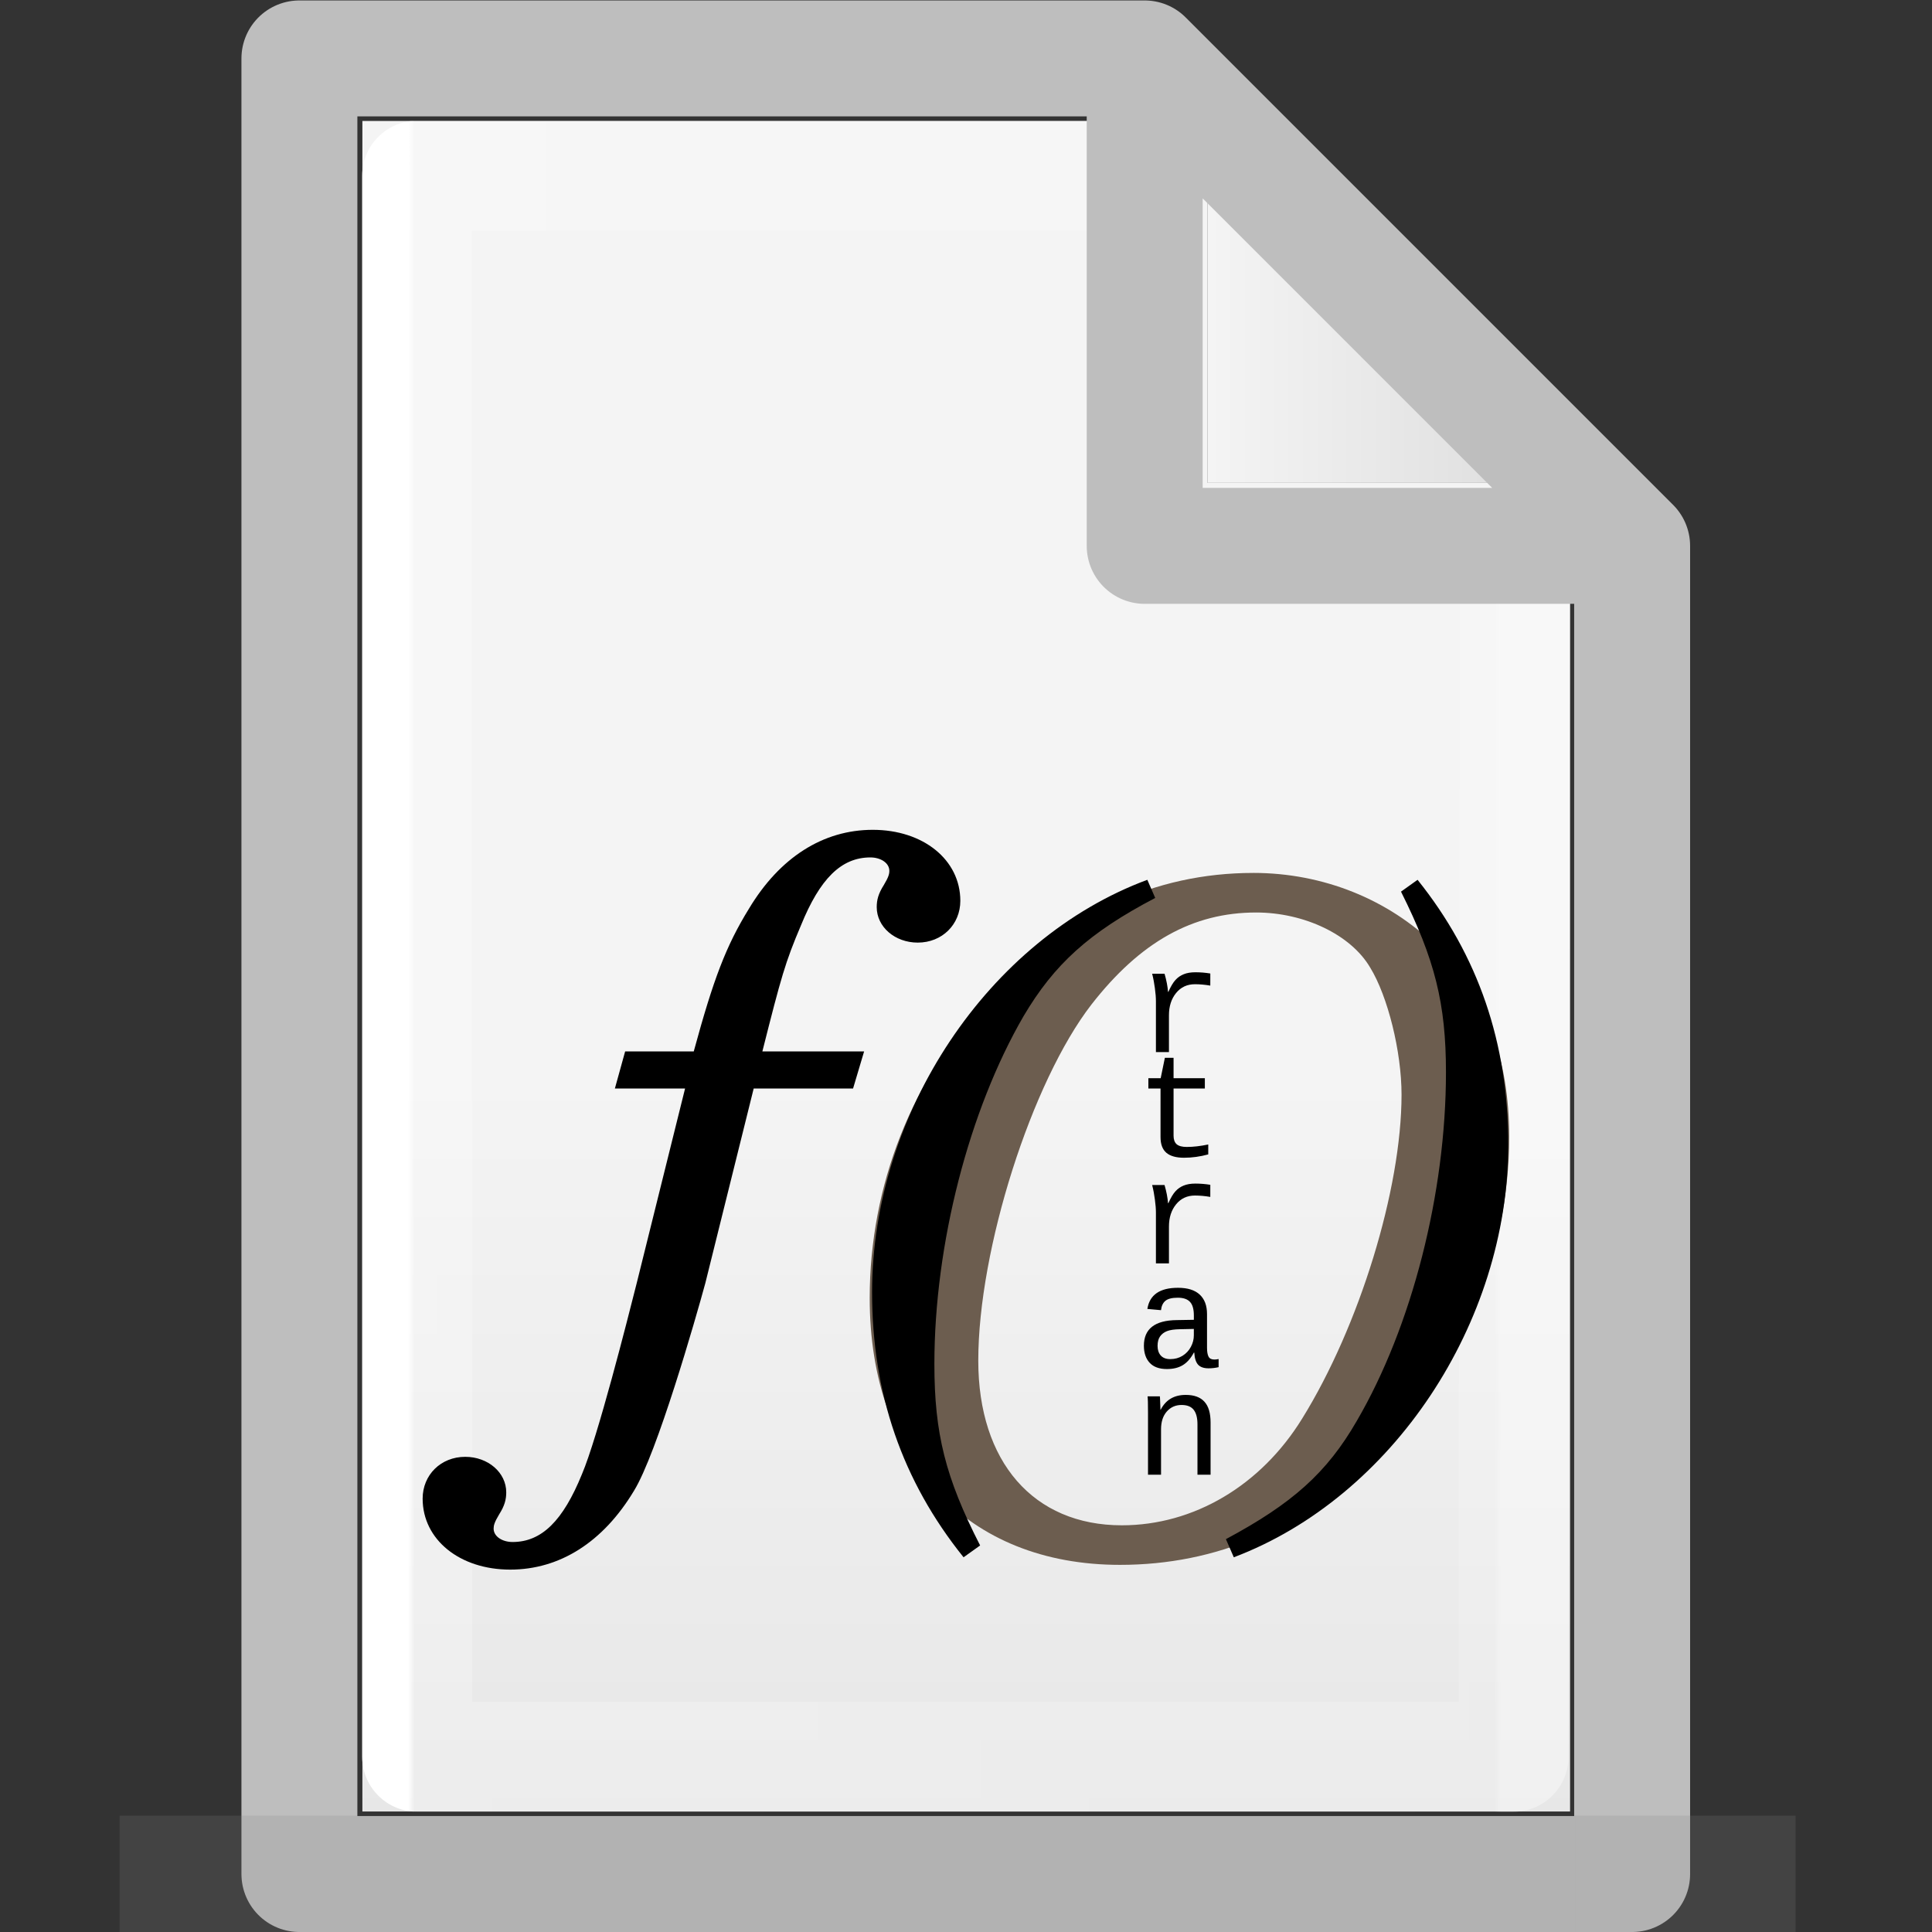 <?xml version="1.0" encoding="UTF-8" standalone="no"?>
<!-- Created with Inkscape (http://www.inkscape.org/) -->

<svg
   xmlns:dc="http://purl.org/dc/elements/1.1/"
   xmlns:cc="http://creativecommons.org/ns#"
   xmlns:rdf="http://www.w3.org/1999/02/22-rdf-syntax-ns#"
   xmlns:svg="http://www.w3.org/2000/svg"
   xmlns="http://www.w3.org/2000/svg"
   xmlns:xlink="http://www.w3.org/1999/xlink"
   xmlns:sodipodi="http://sodipodi.sourceforge.net/DTD/sodipodi-0.dtd"
   xmlns:inkscape="http://www.inkscape.org/namespaces/inkscape"
   width="16"
   height="16"
   viewBox="0 0 4.233 4.233"
   version="1.1"
   id="svg384"
   enable-background="new"
   inkscape:version="0.92.3 (2405546, 2018-03-11)"
   sodipodi:docname="text16-base.svg">
  <rect x="0" y="0" width="4.233" height="4.233" fill="#333333" stroke="none"/>
  <defs
     id="defs378">
    <radialGradient
       gradientTransform="matrix(5.695,0,0,1,75.335,75.001)"
       gradientUnits="userSpaceOnUse"
       xlink:href="#linearGradient3688-464-309-255"
       id="radialGradient4093"
       fy="43.5"
       fx="4.993"
       r="2.5"
       cy="43.5"
       cx="4.993" />
    <linearGradient
       id="linearGradient3688-464-309-255">
      <stop
         id="stop3094"
         style="stop-color:#181818;stop-opacity:1"
         offset="0" />
      <stop
         id="stop3096"
         style="stop-color:#181818;stop-opacity:0"
         offset="1" />
    </linearGradient>
    <radialGradient
       gradientTransform="matrix(5.695,0,0,1,-52.665,-162.001)"
       gradientUnits="userSpaceOnUse"
       xlink:href="#linearGradient3688-464-309-255"
       id="radialGradient4095"
       fy="43.5"
       fx="4.993"
       r="2.5"
       cy="43.5"
       cx="4.993" />
    <linearGradient
       gradientUnits="userSpaceOnUse"
       xlink:href="#linearGradient3702-501-757-486"
       id="linearGradient4097"
       y2="39.999"
       x2="25.058"
       y1="47.028"
       x1="25.058"
       gradientTransform="matrix(2.842,0,0,0.714,-4.211,87.43)" />
    <linearGradient
       id="linearGradient3702-501-757-486">
      <stop
         id="stop3100"
         style="stop-color:#181818;stop-opacity:0"
         offset="0" />
      <stop
         id="stop3102"
         style="stop-color:#181818;stop-opacity:1"
         offset="0.5" />
      <stop
         id="stop3104"
         style="stop-color:#181818;stop-opacity:0"
         offset="1" />
    </linearGradient>
    <linearGradient
       x1="25.132"
       y1="0.985"
       x2="25.132"
       y2="47.013"
       id="linearGradient3019-2-2"
       xlink:href="#linearGradient3600"
       gradientUnits="userSpaceOnUse"
       gradientTransform="matrix(0.076,0,0,0.08,0.302,0.062)" />
    <linearGradient
       id="linearGradient3600">
      <stop
         id="stop3602"
         style="stop-color:#f4f4f4;stop-opacity:1"
         offset="0" />
      <stop
         id="stop3604"
         style="stop-color:#dbdbdb;stop-opacity:1"
         offset="1" />
    </linearGradient>
    <linearGradient
       inkscape:collect="always"
       xlink:href="#linearGradient3600"
       id="linearGradient1095"
       x1="81"
       y1="16.812"
       x2="109.375"
       y2="16.812"
       gradientUnits="userSpaceOnUse"
       gradientTransform="matrix(0.028,0,0,0.028,0.38,0.191)" />
    <linearGradient
       gradientTransform="matrix(0.026,0,0,0.03,0.426,0.31)"
       inkscape:collect="always"
       xlink:href="#linearGradient3977-3"
       id="linearGradient1059"
       x1="18"
       y1="60"
       x2="110.1"
       y2="60"
       gradientUnits="userSpaceOnUse" />
    <linearGradient
       id="linearGradient3977-3">
      <stop
         id="stop3979-6"
         style="stop-color:#ffffff;stop-opacity:1"
         offset="0" />
      <stop
         id="stop3981-0"
         style="stop-color:#ffffff;stop-opacity:0.235"
         offset="0.006" />
      <stop
         id="stop3983-6"
         style="stop-color:#ffffff;stop-opacity:0.157"
         offset="0.994" />
      <stop
         id="stop3985-2"
         style="stop-color:#ffffff;stop-opacity:0.392"
         offset="1" />
    </linearGradient>
    <linearGradient
       inkscape:collect="always"
       xlink:href="#linearGradient3600"
       id="linearGradient1722"
       gradientUnits="userSpaceOnUse"
       gradientTransform="matrix(0.028,0,0,0.028,0.38,0.191)"
       x1="81"
       y1="77.065"
       x2="81"
       y2="190.75" />
  </defs>
  <sodipodi:namedview
     id="base"
     pagecolor="#ffffff"
     bordercolor="#666666"
     borderopacity="1.0"
     inkscape:pageopacity="0.0"
     inkscape:pageshadow="2"
     inkscape:zoom="24.48"
     inkscape:cx="9.2862032"
     inkscape:cy="7.42874"
     inkscape:document-units="px"
     inkscape:current-layer="layer26"
     showgrid="true"
     units="px"
     inkscape:window-width="902"
     inkscape:window-height="650"
     inkscape:window-x="168"
     inkscape:window-y="218"
     inkscape:window-maximized="0" />
  <g
     inkscape:groupmode="layer"
     id="layer3"
     inkscape:label="Layer 3"
     style="display:inline"
     sodipodi:insensitive="true">
    <path
       style="fill:url(#linearGradient1095);fill-opacity:1;stroke:#000000;stroke-width:0;stroke-linecap:round;stroke-linejoin:round;stroke-miterlimit:4;stroke-dasharray:none;stroke-opacity:1"
       d="M 2.646,0.265 V 1.058 h 0.794 z"
       id="path1720"
       inkscape:connector-curvature="0" />
    <path
       style="fill:url(#linearGradient1722);fill-opacity:1;stroke:#000000;stroke-width:0;stroke-linecap:round;stroke-linejoin:round;stroke-miterlimit:4;stroke-dasharray:none;stroke-opacity:1"
       d="M 2.646,1.058 H 3.44 V 3.969 H 0.794 V 0.265 l -3e-8,1.428e-5 1.852,-1.46e-5 c 1.73e-5,0.794 1.73e-5,0.794 1.73e-5,0.794 z"
       id="path1087"
       inkscape:connector-curvature="0" />
  </g>
  <g
     inkscape:groupmode="layer"
     id="layer4"
     inkscape:label="Layer 4"
     style="display:inline"
     sodipodi:insensitive="true">
    <path
       style="display:inline;fill:none;stroke:url(#linearGradient1059);stroke-width:0.241;stroke-linecap:round;stroke-linejoin:round;stroke-miterlimit:4;stroke-dasharray:none;stroke-opacity:1"
       d="m 3.319,1.289 -0.003,2.56 H 0.914 V 0.385 H 2.524"
       id="path1048"
       inkscape:connector-curvature="0"
       sodipodi:nodetypes="ccccc" />
  </g>
  <g
     inkscape:groupmode="layer"
     id="layer2"
     inkscape:label="Layer 2"
     style="display:inline"
     sodipodi:insensitive="true">
    <path
       id="path1001"
       style="display:inline;fill:none;stroke:#bebebe;stroke-width:0.254;stroke-linecap:round;stroke-linejoin:round;stroke-miterlimit:4;stroke-dasharray:none;stroke-opacity:1;paint-order:normal"
       d="M 2.508,0.128 3.576,1.196 M 2.508,0.128 0.656,0.128 v -9.49e-6 3.978 H 3.576 V 1.196 m 0,-3e-7 H 2.508 V 0.128"
       inkscape:connector-curvature="0" />
  </g>
  <g
     inkscape:label="Layer 1"
     inkscape:groupmode="layer"
     id="layer1"
     transform="translate(0,-292.767)"
     style="display:inline"
     sodipodi:insensitive="true">
    <g
       id="g978"
       style="display:inline;opacity:0.2;fill:#808080;fill-opacity:1;stroke:none;stroke-width:1.039"
       transform="matrix(0.034,0,0,0.053,-0.078,290.597)">
      <rect
         style="fill:#808080;fill-opacity:1;stroke:none;stroke-width:1.481"
         id="rect2801"
         y="116.001"
         x="103.789"
         height="5"
         width="14.211" />
      <rect
         style="fill:#808080;fill-opacity:1;stroke:none;stroke-width:1.481"
         id="rect3696"
         transform="scale(-1)"
         y="-121.001"
         x="-24.211"
         height="5"
         width="14.211" />
      <rect
         style="fill:#808080;fill-opacity:1;stroke:none;stroke-width:1.481"
         id="rect3700"
         y="116.001"
         x="24.211"
         height="5"
         width="79.579" />
    </g>
  </g>
  <g
     inkscape:groupmode="layer"
     id="layer26"
     inkscape:label="Layer 5">
    <g
       transform="matrix(0.027,0,0,0.027,0.386,0.523)"
       style="display:inline"
       id="g1022">
      <path
         d="m 87.414,51.466 c -8.064,0 -15.232,3.36 -21.504,10.08 C 59.713,68.117 56.278,76.853 56.278,85.962 c 0,13.216 7.915,21.653 20.309,21.653 7.84,0 14.784,-2.987 20.757,-8.885 C 104.214,91.861 108.171,82.453 108.171,72.895 c 0,-6.496 -1.941,-11.573 -5.973,-15.531 -3.808,-3.733 -9.109,-5.899 -14.784,-5.899 z m 0.224,3.211 c 3.883,0 7.691,1.792 9.259,4.48 1.419,2.315 2.539,6.795 2.539,10.304 0,7.691 -3.435,18.816 -8.064,26.283 -3.36,5.451 -8.811,8.661 -14.635,8.661 -7.168,0 -11.648,-5.152 -11.648,-13.365 0,-9.035 4.331,-22.624 9.184,-28.896 3.957,-5.077 8.213,-7.467 13.365,-7.467 z"
         style="font-style:italic;font-variant:normal;font-weight:normal;font-stretch:normal;font-size:medium;line-height:1.25;font-family:'Century Schoolbook L';-inkscape-font-specification:'Century Schoolbook L, Italic';font-variant-ligatures:normal;font-variant-caps:normal;font-variant-numeric:normal;font-feature-settings:normal;text-align:start;letter-spacing:0px;word-spacing:0px;writing-mode:lr-tb;text-anchor:start;display:inline;fill:#6c5d4f;fill-opacity:1;stroke:none"
         id="path180"
         inkscape:connector-curvature="0" />
      <g
         id="flowRoot72-4"
         style="font-style:italic;font-variant:normal;font-weight:normal;font-stretch:normal;font-size:64px;line-height:1.25;font-family:'Century Schoolbook L';-inkscape-font-specification:'Century Schoolbook L, Italic';font-variant-ligatures:normal;font-variant-caps:normal;font-variant-numeric:normal;font-feature-settings:normal;text-align:start;letter-spacing:0px;word-spacing:0px;writing-mode:lr-tb;text-anchor:start;display:inline;fill:#000000;fill-opacity:1;stroke:none"
         transform="rotate(-180,60.584,80.009)"
         aria-label="f" />
      <path
         inkscape:connector-curvature="0"
         d="m 85.824,107 c 12.864,-4.864 22.272,-19.008 22.272,-33.472 0,-8.256 -2.432,-15.36 -7.36,-21.504 l -1.344,0.96 c 2.752,5.504 3.648,9.088 3.648,14.656 0,9.792 -2.752,20.608 -7.232,28.288 -2.432,4.224 -5.248,6.72 -10.624,9.6 z M 78.807,52.024 c -12.928,4.8 -22.336,18.944 -22.336,33.472 0,8.192 2.432,15.296 7.424,21.504 l 1.344,-0.96 C 62.423,100.536 61.527,96.952 61.527,91.32 c 0,-9.728 2.816,-20.608 7.232,-28.224 2.496,-4.224 5.312,-6.784 10.688,-9.6 z M 37.372,84.752 c -0.768,3.04 -3.164,12.496 -4.444,15.504 -1.536,3.776 -3.264,5.504 -5.632,5.504 -0.832,0 -1.536,-0.448 -1.536,-1.088 0,-0.256 0.064,-0.512 0.448,-1.152 0.448,-0.704 0.576,-1.216 0.576,-1.792 0,-1.6 -1.472,-2.88 -3.328,-2.88 -1.984,0 -3.456,1.472 -3.456,3.392 0,3.328 3.008,5.76 7.104,5.76 4.032,0 7.552,-2.24 10.048,-6.4 1.856,-3.008 4.988,-13.904 5.788,-16.848 M 47.568,65.952 c 1.536,-6.08 1.856,-7.232 3.136,-10.24 1.536,-3.776 3.264,-5.504 5.632,-5.504 0.832,0 1.536,0.448 1.536,1.088 0,0.256 -0.064,0.512 -0.448,1.152 -0.448,0.704 -0.576,1.216 -0.576,1.792 0,1.6 1.472,2.88 3.328,2.88 1.984,0 3.456,-1.472 3.456,-3.392 0,-3.328 -3.008,-5.76 -7.104,-5.76 -4.032,0 -7.552,2.24 -10.048,6.4 C 44.624,57.376 43.6,60.064 42,65.952 H 36.432 L 35.6,68.96 h 5.696 L 38.68,79.488 37.372,84.752 H 42.94 L 44.248,79.488 46.864,68.96 h 8.064 l 0.896,-3.008 z"
         style="font-style:italic;font-variant:normal;font-weight:normal;font-stretch:normal;font-size:medium;line-height:1.25;font-family:'Century Schoolbook L';-inkscape-font-specification:'Century Schoolbook L, Italic';font-variant-ligatures:normal;font-variant-caps:normal;font-variant-numeric:normal;font-feature-settings:normal;text-align:start;letter-spacing:0px;word-spacing:0px;writing-mode:lr-tb;text-anchor:start;display:inline;fill:#000000;fill-opacity:1;stroke:none"
         id="path186" />
      <g
         transform="matrix(0.95,0,0,0.95,4.078,3.996)"
         id="g196">
        <path
           inkscape:connector-curvature="0"
           id="path152"
           style="font-style:normal;font-variant:normal;font-weight:normal;font-stretch:normal;font-size:medium;line-height:1.25;font-family:monospace;-inkscape-font-specification:'monospace, Normal';font-variant-ligatures:normal;font-variant-caps:normal;font-variant-numeric:normal;font-feature-settings:normal;text-align:start;letter-spacing:0px;word-spacing:0px;writing-mode:lr-tb;text-anchor:start;fill:#000000;fill-opacity:1;stroke:none;stroke-width:0.95"
           d="m 84.04,59.593 q -0.693,-0.118 -1.311,-0.118 -0.996,0 -1.608,0.748 -0.612,0.748 -0.612,1.905 v 3.142 h -1.113 v -4.336 q 0,-0.47 -0.087,-1.107 -0.08,-0.637 -0.235,-1.249 h 1.058 q 0.247,0.854 0.297,1.546 h 0.031 q 0.309,-0.693 0.606,-1.014 0.297,-0.328 0.705,-0.489 0.408,-0.167 0.996,-0.167 0.643,0 1.274,0.105 z" />
        <path
           inkscape:connector-curvature="0"
           id="path154"
           style="font-style:normal;font-variant:normal;font-weight:normal;font-stretch:normal;font-size:medium;line-height:1.25;font-family:monospace;-inkscape-font-specification:'monospace, Normal';font-variant-ligatures:normal;font-variant-caps:normal;font-variant-numeric:normal;font-feature-settings:normal;text-align:start;letter-spacing:0px;word-spacing:0px;writing-mode:lr-tb;text-anchor:start;fill:#000000;fill-opacity:1;stroke:none;stroke-width:0.95"
           d="m 78.751,68.383 v -0.878 h 1.051 l 0.359,-1.744 h 0.742 v 1.744 h 2.672 v 0.878 h -2.672 v 4.033 q 0,0.489 0.26,0.724 0.266,0.235 0.866,0.235 0.829,0 1.837,-0.21 v 0.847 q -1.045,0.285 -2.072,0.285 -1.002,0 -1.503,-0.421 -0.501,-0.427 -0.501,-1.342 v -4.15 z" />
        <path
           inkscape:connector-curvature="0"
           id="path156"
           style="font-style:normal;font-variant:normal;font-weight:normal;font-stretch:normal;font-size:medium;line-height:1.25;font-family:monospace;-inkscape-font-specification:'monospace, Normal';font-variant-ligatures:normal;font-variant-caps:normal;font-variant-numeric:normal;font-feature-settings:normal;text-align:start;letter-spacing:0px;word-spacing:0px;writing-mode:lr-tb;text-anchor:start;fill:#000000;fill-opacity:1;stroke:none;stroke-width:0.95"
           d="m 84.04,77.643 q -0.693,-0.118 -1.311,-0.118 -0.996,0 -1.608,0.748 -0.612,0.748 -0.612,1.905 v 3.142 h -1.113 v -4.336 q 0,-0.47 -0.087,-1.107 -0.08,-0.637 -0.235,-1.249 h 1.058 q 0.247,0.854 0.297,1.546 h 0.031 q 0.309,-0.693 0.606,-1.014 0.297,-0.328 0.705,-0.489 0.408,-0.167 0.996,-0.167 0.643,0 1.274,0.105 z" />
        <path
           inkscape:connector-curvature="0"
           id="path158"
           style="font-style:normal;font-variant:normal;font-weight:normal;font-stretch:normal;font-size:medium;line-height:1.25;font-family:monospace;-inkscape-font-specification:'monospace, Normal';font-variant-ligatures:normal;font-variant-caps:normal;font-variant-numeric:normal;font-feature-settings:normal;text-align:start;letter-spacing:0px;word-spacing:0px;writing-mode:lr-tb;text-anchor:start;fill:#000000;fill-opacity:1;stroke:none;stroke-width:0.95"
           d="m 84.386,91.535 q 0.161,0 0.365,-0.043 v 0.693 q -0.421,0.099 -0.86,0.099 -0.618,0 -0.903,-0.322 -0.278,-0.328 -0.315,-1.02 h -0.037 q -0.402,0.748 -0.952,1.076 -0.544,0.328 -1.348,0.328 -0.977,0 -1.472,-0.532 -0.495,-0.532 -0.495,-1.46 0,-2.159 2.808,-2.189 l 1.46,-0.025 v -0.365 q 0,-0.81 -0.328,-1.163 -0.328,-0.359 -1.045,-0.359 -0.73,0 -1.051,0.26 -0.322,0.26 -0.383,0.804 L 78.665,87.212 q 0.285,-1.806 2.616,-1.806 1.237,0 1.855,0.581 0.625,0.575 0.625,1.67 v 2.882 q 0,0.495 0.13,0.748 0.13,0.247 0.495,0.247 z M 80.619,91.498 q 0.594,0 1.051,-0.285 0.458,-0.285 0.711,-0.761 0.254,-0.476 0.254,-0.983 v -0.55 l -1.175,0.025 q -0.73,0.012 -1.113,0.161 -0.383,0.148 -0.6,0.458 -0.21,0.303 -0.21,0.81 0,0.507 0.272,0.816 0.278,0.309 0.81,0.309 z" />
        <path
           inkscape:connector-curvature="0"
           id="path160"
           style="font-style:normal;font-variant:normal;font-weight:normal;font-stretch:normal;font-size:medium;line-height:1.25;font-family:monospace;-inkscape-font-specification:'monospace, Normal';font-variant-ligatures:normal;font-variant-caps:normal;font-variant-numeric:normal;font-feature-settings:normal;text-align:start;letter-spacing:0px;word-spacing:0px;writing-mode:lr-tb;text-anchor:start;fill:#000000;fill-opacity:1;stroke:none;stroke-width:0.95"
           d="m 82.945,101.371 v -4.299 q 0,-0.841 -0.328,-1.249 -0.322,-0.408 -1.033,-0.408 -0.767,0 -1.262,0.563 -0.489,0.557 -0.489,1.515 v 3.878 h -1.113 v -5.263 q 0,-1.169 -0.037,-1.429 h 1.051 q 0.006,0.031 0.012,0.167 0.006,0.136 0.012,0.315 0.012,0.173 0.025,0.662 h 0.019 q 0.649,-1.268 2.14,-1.268 1.07,0 1.596,0.581 0.526,0.575 0.526,1.775 v 4.459 z" />
      </g>
    </g>
  </g>
</svg>
